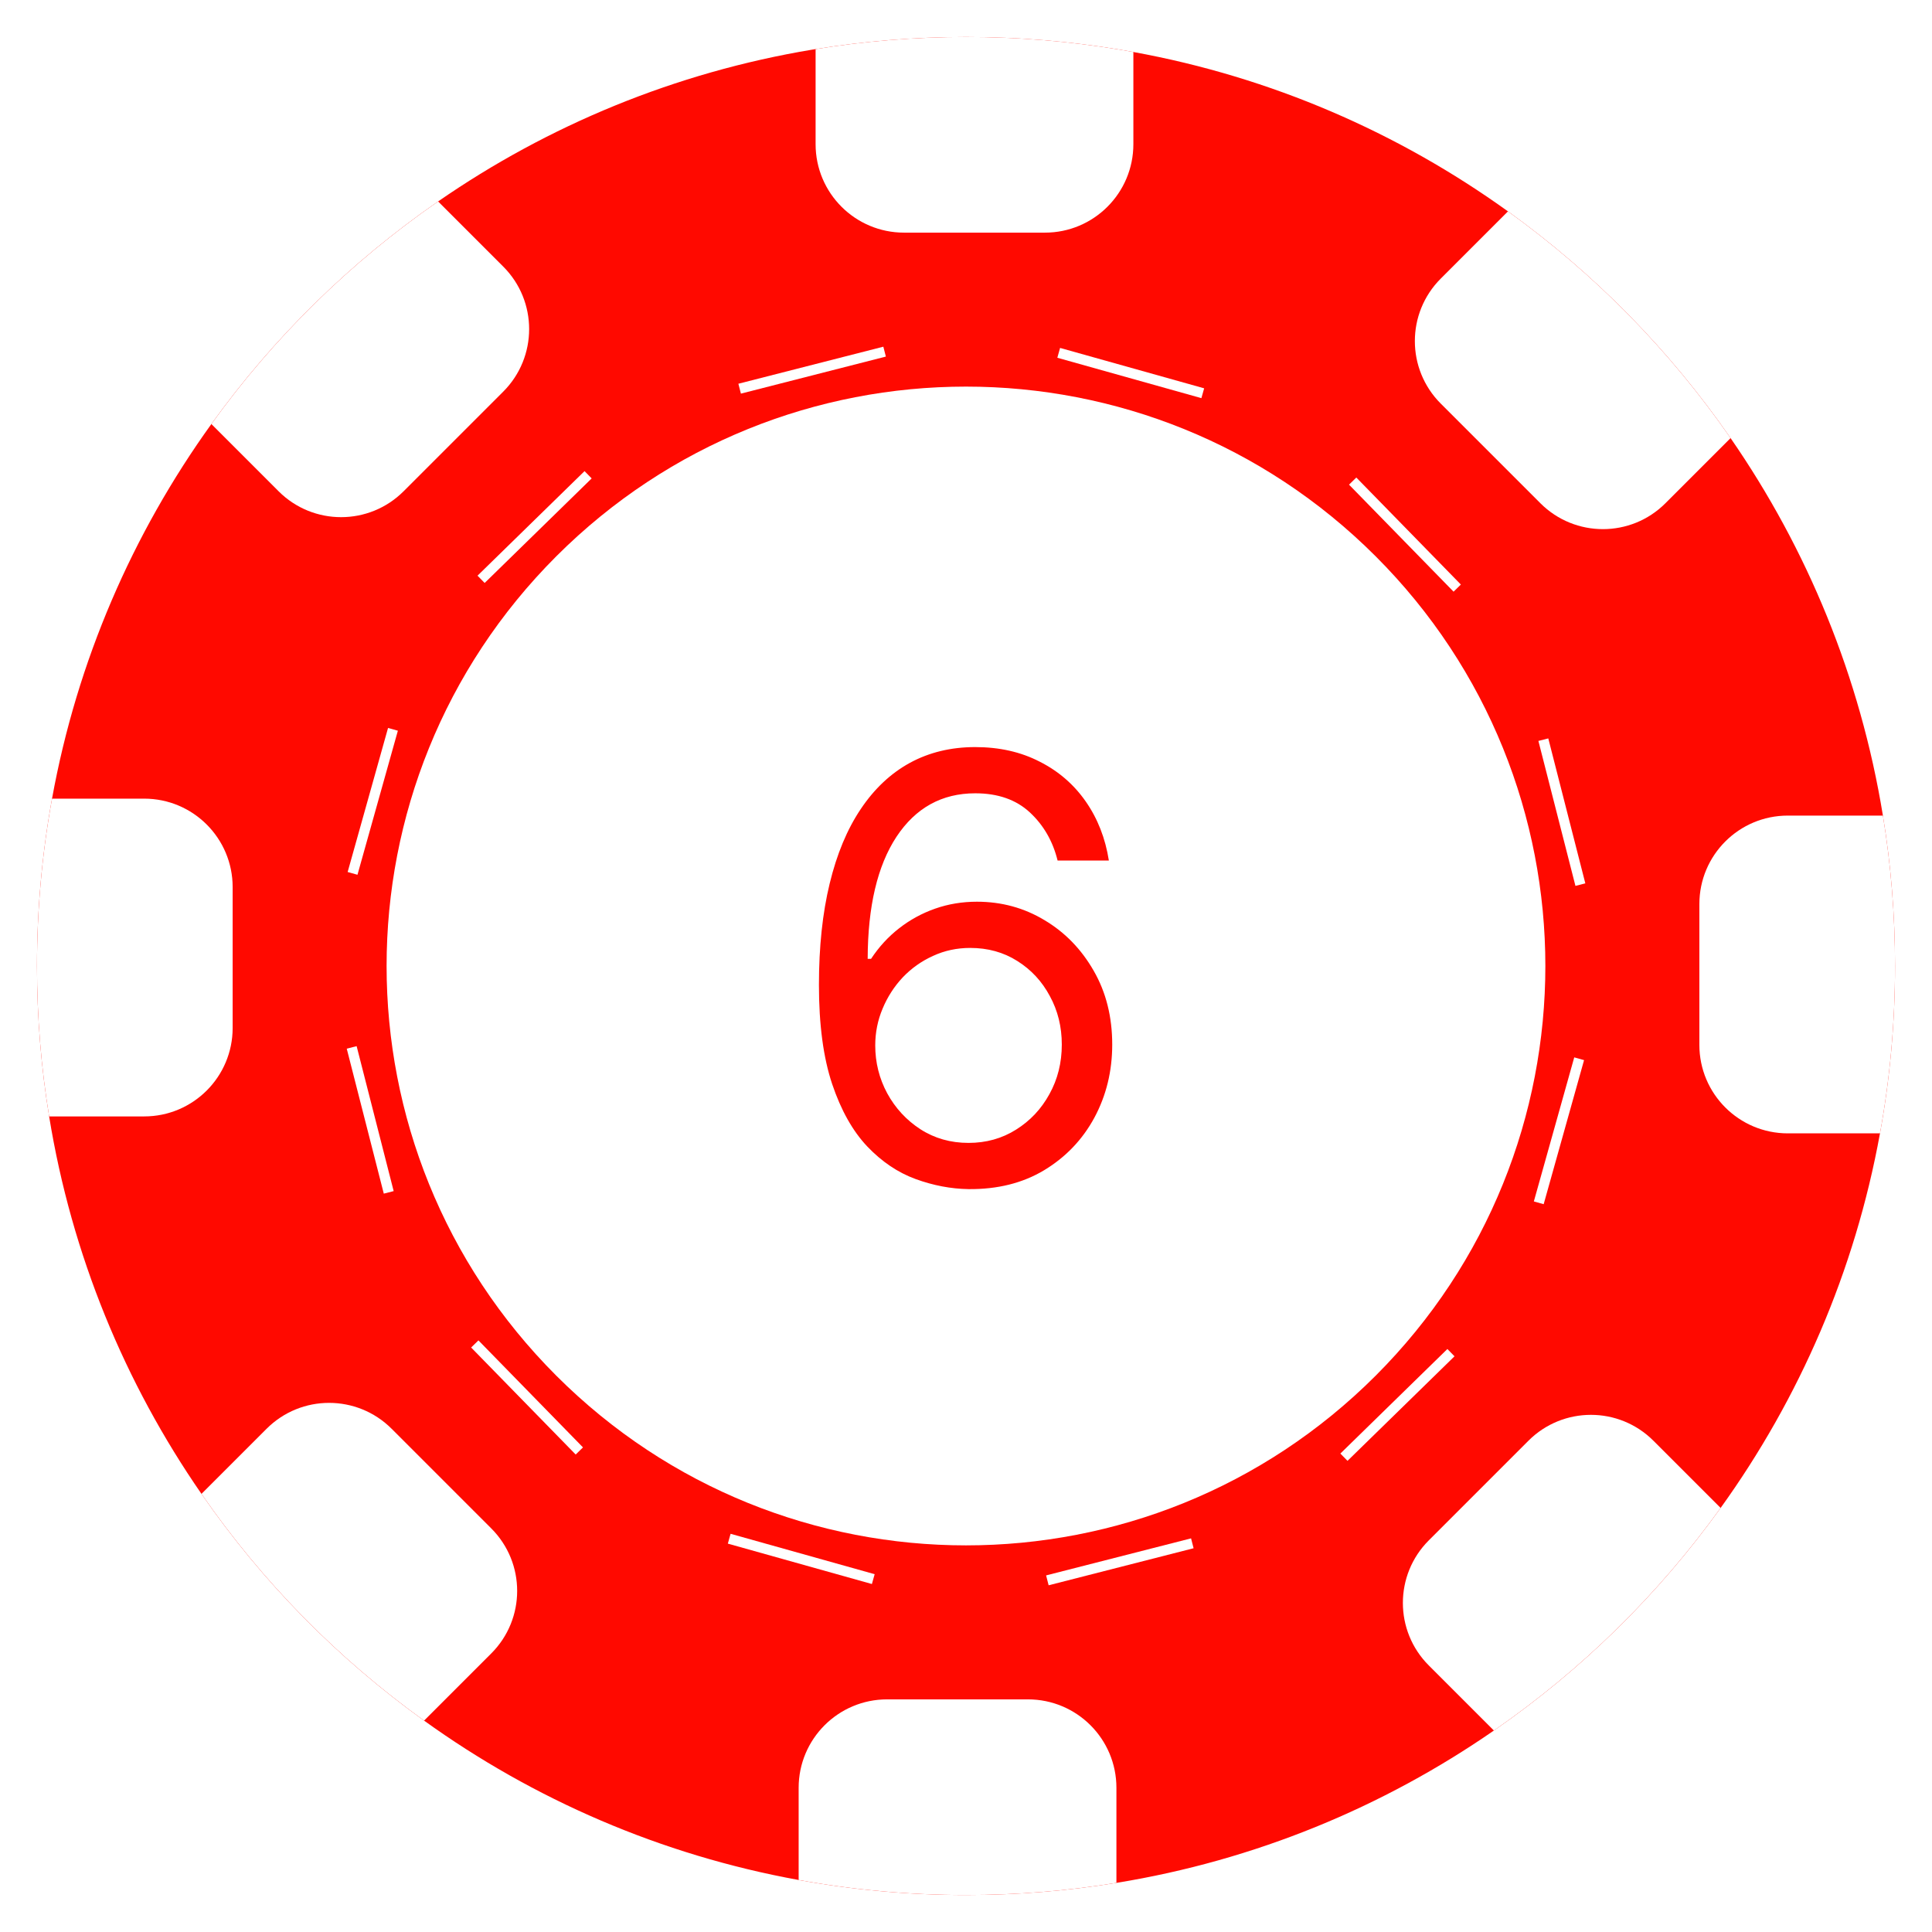 <svg width="418" height="418" viewBox="0 0 418 418" fill="none" xmlns="http://www.w3.org/2000/svg">
<g filter="url(#filter0_d_1_39)">
<path d="M410.002 201.001C410.002 213.364 408.885 225.467 406.746 237.21C401.321 267.036 389.312 294.571 372.266 318.251C358.808 336.975 342.195 353.293 323.212 366.412C299.251 382.996 271.514 394.501 241.544 399.372C230.954 401.108 220.082 402.002 209.002 402.002C196.639 402.002 184.536 400.885 172.793 398.746C142.96 393.321 115.425 381.311 91.752 364.266C73.021 350.808 56.71 334.195 43.591 315.212C27.007 291.251 15.501 263.507 10.631 233.544C8.895 222.953 8.001 212.082 8.001 201.002C8.001 188.639 9.118 176.536 11.257 164.793C16.682 134.952 28.691 107.418 45.73 83.745C59.195 65.021 75.808 48.71 94.784 35.584C118.565 19.129 146.064 7.674 175.775 2.732C176.005 2.696 176.229 2.66 176.459 2.624C187.049 0.902 197.921 0.002 209.001 0.002C220.326 0.002 231.421 0.938 242.234 2.732C243.228 2.898 244.223 3.07 245.21 3.251C275.043 8.676 302.578 20.693 326.258 37.731C344.975 51.196 361.285 67.809 374.419 86.785C390.996 110.746 402.502 138.498 407.379 168.46C409.109 179.05 410.002 189.921 410.002 201.001Z" fill="#FF0900"/>
<path d="M245.211 3.25V23.199C245.211 33.768 236.638 42.333 226.076 42.333H195.602C185.026 42.333 176.46 33.767 176.46 23.199V2.623C187.05 0.901 197.922 0.001 209.002 0.001C220.327 0.001 231.422 0.937 242.235 2.731C243.23 2.897 244.224 3.07 245.211 3.25Z" fill="white"/>
<path d="M108.877 76.734L87.329 98.282C79.858 105.76 67.741 105.76 60.27 98.282L45.732 83.744C59.197 65.02 75.81 48.709 94.786 35.583L108.878 49.675C116.355 57.146 116.348 69.264 108.877 76.734Z" fill="white"/>
<path d="M50.335 183.927V214.401C50.335 224.977 41.769 233.543 31.2 233.543H10.632C8.896 222.952 8.002 212.081 8.002 201.001C8.002 188.638 9.119 176.535 11.258 164.792H31.2C41.769 164.793 50.335 173.366 50.335 183.927Z" fill="white"/>
<path d="M106.283 349.734L91.752 364.265C73.021 350.807 56.71 334.194 43.591 315.211L57.675 301.127C65.146 293.649 77.264 293.656 84.734 301.127L106.282 322.675C113.761 330.145 113.761 342.263 106.283 349.734Z" fill="white"/>
<path d="M241.544 378.803V399.371C230.954 401.107 220.082 402.001 209.002 402.001C196.639 402.001 184.536 400.884 172.793 398.745V378.803C172.793 368.234 181.366 359.669 191.928 359.669H222.402C232.978 359.669 241.544 368.235 241.544 378.803Z" fill="white"/>
<path d="M372.266 318.251C358.808 336.975 342.195 353.293 323.212 366.412L309.128 352.327C301.65 344.856 301.657 332.739 309.128 325.268L330.676 303.72C338.147 296.242 350.265 296.242 357.735 303.72L372.266 318.251Z" fill="white"/>
<path d="M410.002 201.001C410.002 213.364 408.885 225.467 406.746 237.21H386.805C376.236 237.21 367.67 228.637 367.67 218.076V187.601C367.67 177.025 376.236 168.459 386.805 168.459H407.38C409.109 179.05 410.002 189.921 410.002 201.001Z" fill="white"/>
<path d="M374.42 86.784L360.329 100.876C352.858 108.354 340.74 108.347 333.27 100.876L311.722 79.328C304.244 71.857 304.244 59.739 311.722 52.269L326.26 37.731C344.976 51.195 361.287 67.808 374.42 86.784Z" fill="white"/>
<path d="M126.469 93.929L103.315 116.549L104.857 118.128L128.011 95.507L126.469 93.929Z" fill="white"/>
<path d="M83.956 149.498L75.216 180.664L77.341 181.26L86.081 150.094L83.956 149.498Z" fill="white"/>
<path d="M75.02 218.886L83.035 250.25L85.173 249.703L77.158 218.34L75.02 218.886Z" fill="white"/>
<path d="M101.934 283.542L124.554 306.696L126.133 305.154L103.513 282L101.934 283.542Z" fill="white"/>
<path d="M157.472 325.972L188.641 334.712L189.237 332.587L158.068 323.847L157.472 325.972Z" fill="white"/>
<path d="M226.877 334.987L258.241 326.972L257.694 324.834L226.331 332.848L226.877 334.987Z" fill="white"/>
<path d="M291.539 308.064L314.693 285.444L313.151 283.866L289.997 306.486L291.539 308.064Z" fill="white"/>
<path d="M333.982 252.534L342.722 221.365L340.597 220.769L331.857 251.938L333.982 252.534Z" fill="white"/>
<path d="M342.995 183.122L334.98 151.758L332.842 152.305L340.857 183.668L342.995 183.122Z" fill="white"/>
<path d="M316.068 118.471L293.448 95.317L291.869 96.859L314.49 120.013L316.068 118.471Z" fill="white"/>
<path d="M260.525 76.016L229.356 67.276L228.76 69.401L259.929 78.141L260.525 76.016Z" fill="white"/>
<path d="M191.117 67.01L159.754 75.025L160.3 77.163L191.663 69.148L191.117 67.01Z" fill="white"/>
<path d="M297.633 289.637C346.587 240.683 346.587 161.313 297.633 112.36C248.68 63.406 169.31 63.406 120.356 112.36C71.403 161.313 71.403 240.683 120.356 289.637C169.31 338.59 248.68 338.59 297.633 289.637Z" fill="white"/>
<path d="M209.545 249.273C205.727 249.212 201.909 248.485 198.091 247.091C194.273 245.697 190.788 243.348 187.636 240.045C184.485 236.712 181.955 232.212 180.045 226.545C178.136 220.848 177.182 213.697 177.182 205.091C177.182 196.848 177.955 189.545 179.5 183.182C181.045 176.788 183.288 171.409 186.227 167.045C189.167 162.652 192.712 159.318 196.864 157.045C201.045 154.773 205.758 153.636 211 153.636C216.212 153.636 220.848 154.682 224.909 156.773C229 158.833 232.333 161.712 234.909 165.409C237.485 169.106 239.152 173.364 239.909 178.182H228.818C227.788 174 225.788 170.53 222.818 167.773C219.848 165.015 215.909 163.636 211 163.636C203.788 163.636 198.106 166.773 193.955 173.045C189.833 179.318 187.758 188.121 187.727 199.455H188.455C190.152 196.879 192.167 194.682 194.5 192.864C196.864 191.015 199.47 189.591 202.318 188.591C205.167 187.591 208.182 187.091 211.364 187.091C216.697 187.091 221.576 188.424 226 191.091C230.424 193.727 233.97 197.379 236.636 202.045C239.303 206.682 240.636 212 240.636 218C240.636 223.758 239.348 229.03 236.773 233.818C234.197 238.576 230.576 242.364 225.909 245.182C221.273 247.97 215.818 249.333 209.545 249.273ZM209.545 239.273C213.364 239.273 216.788 238.318 219.818 236.409C222.879 234.5 225.288 231.939 227.045 228.727C228.833 225.515 229.727 221.939 229.727 218C229.727 214.152 228.864 210.652 227.136 207.5C225.439 204.318 223.091 201.788 220.091 199.909C217.121 198.03 213.727 197.091 209.909 197.091C207.03 197.091 204.348 197.667 201.864 198.818C199.379 199.939 197.197 201.485 195.318 203.455C193.47 205.424 192.015 207.682 190.955 210.227C189.894 212.742 189.364 215.394 189.364 218.182C189.364 221.879 190.227 225.333 191.955 228.545C193.712 231.758 196.106 234.348 199.136 236.318C202.197 238.288 205.667 239.273 209.545 239.273Z" fill="#FF0900"/>
</g>
<defs>
<filter id="filter0_d_1_39" x="0.001" y="0.001" width="418.001" height="418.001" filterUnits="userSpaceOnUse" color-interpolation-filters="sRGB">
<feFlood flood-opacity="0" result="BackgroundImageFix"/>
<feColorMatrix in="SourceAlpha" type="matrix" values="0 0 0 0 0 0 0 0 0 0 0 0 0 0 0 0 0 0 127 0" result="hardAlpha"/>
<feOffset dy="8"/>
<feGaussianBlur stdDeviation="4"/>
<feComposite in2="hardAlpha" operator="out"/>
<feColorMatrix type="matrix" values="0 0 0 0 0 0 0 0 0 0 0 0 0 0 0 0 0 0 0.25 0"/>
<feBlend mode="normal" in2="BackgroundImageFix" result="effect1_dropShadow_1_39"/>
<feBlend mode="normal" in="SourceGraphic" in2="effect1_dropShadow_1_39" result="shape"/>
</filter>
</defs>
</svg>
